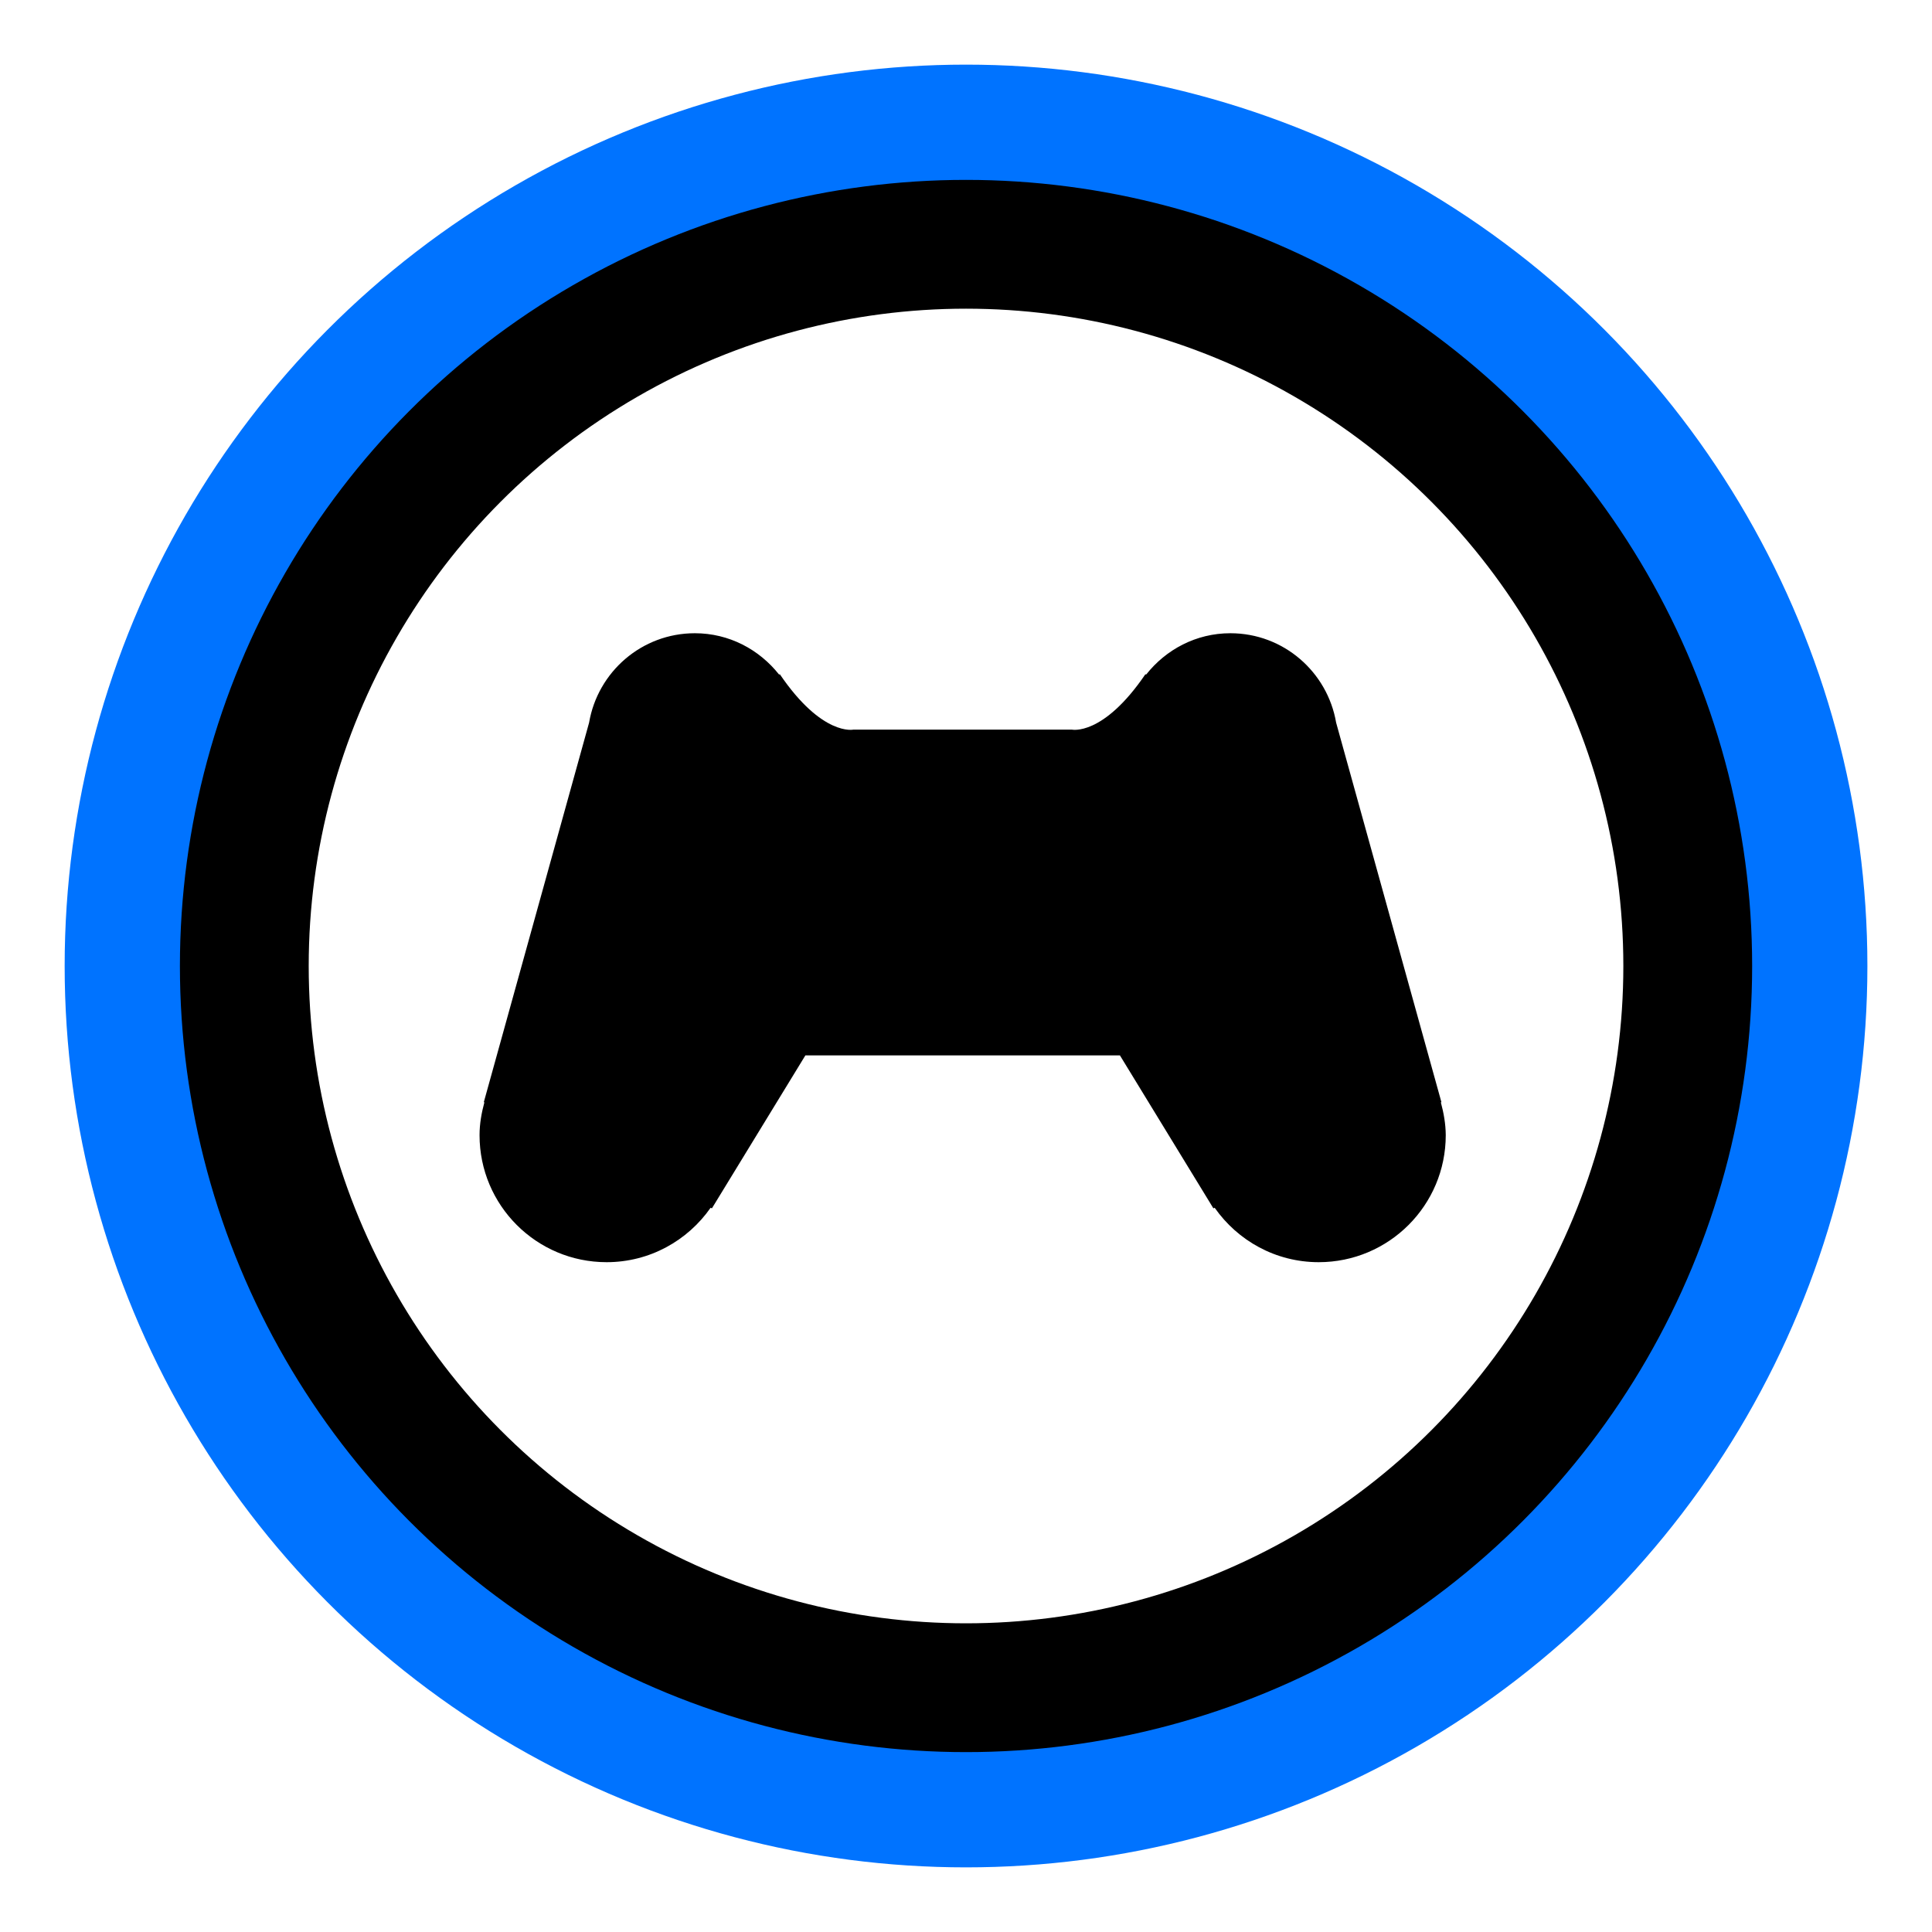 <?xml version="1.0" encoding="utf-8"?>
<!-- Generator: Adobe Illustrator 16.0.0, SVG Export Plug-In . SVG Version: 6.00 Build 0)  -->
<!DOCTYPE svg PUBLIC "-//W3C//DTD SVG 1.1//EN" "http://www.w3.org/Graphics/SVG/1.1/DTD/svg11.dtd">
<svg version="1.1" id="Layer_1" xmlns="http://www.w3.org/2000/svg" xmlns:xlink="http://www.w3.org/1999/xlink" x="0px" y="0px"
	 width="75px" height="75px" viewBox="0 0 75 75" enable-background="new 0 0 75 75" xml:space="preserve">
<circle fill="none" stroke="#0073FF" stroke-width="5" stroke-miterlimit="10" cx="37.501" cy="37.5" r="32.491"/>
<circle fill="none" stroke="#000000" stroke-width="5" stroke-miterlimit="10" cx="37.501" cy="37.5" r="28.017"/>
<path d="M55.934,42.794l0.021-0.01l-4.086-14.729c-0.337-1.97-2.042-3.473-4.107-3.473c-1.33,0-2.5,0.633-3.267,1.602l-0.033-0.007
	c-1.649,2.42-2.858,2.146-2.858,2.146h-2.916h-2.639h-2.915c0,0-1.21,0.275-2.859-2.146l-0.033,0.007
	c-0.766-0.968-1.937-1.602-3.267-1.602c-2.065,0-3.771,1.503-4.107,3.473l-4.086,14.729l0.021,0.01
	c-0.11,0.409-0.187,0.83-0.187,1.272c0,2.725,2.208,4.932,4.932,4.932c1.673,0,3.147-0.838,4.038-2.113l0.05,0.023l3.629-5.938
	h4.785h2.64h4.785l3.629,5.938l0.049-0.023c0.892,1.275,2.365,2.113,4.039,2.113c2.724,0,4.932-2.207,4.932-4.932
	C56.121,43.624,56.044,43.203,55.934,42.794z"/>
</svg>
